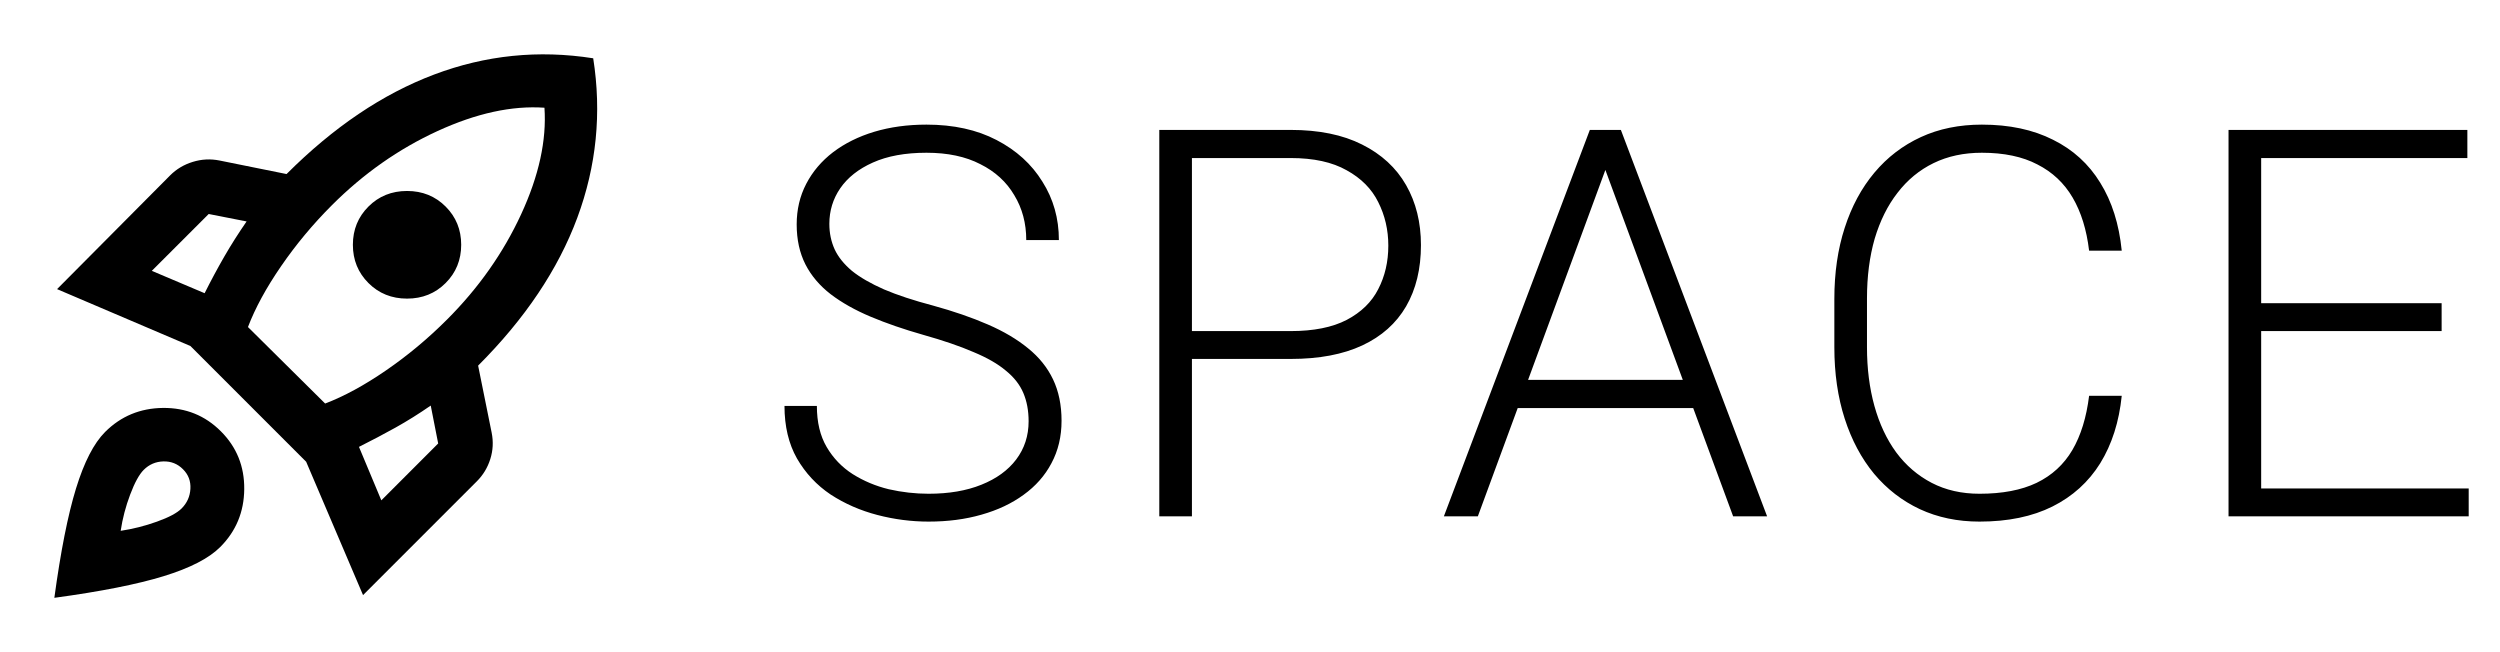 <svg width="92" height="24" viewBox="0 0 92 24" fill="none" xmlns="http://www.w3.org/2000/svg">
<path d="M5.587 9.967L7.53 10.79C7.763 10.325 8.004 9.876 8.253 9.444C8.502 9.012 8.776 8.581 9.075 8.149L7.68 7.875L5.587 9.967ZM9.125 12.035L11.965 14.85C12.662 14.585 13.41 14.178 14.207 13.63C15.004 13.082 15.752 12.459 16.449 11.761C17.612 10.599 18.521 9.307 19.177 7.887C19.833 6.467 20.119 5.159 20.036 3.964C18.841 3.881 17.529 4.167 16.1 4.823C14.672 5.479 13.377 6.388 12.214 7.551C11.516 8.249 10.894 8.996 10.346 9.793C9.797 10.59 9.391 11.338 9.125 12.035ZM13.559 10.416C13.177 10.034 12.986 9.565 12.986 9.008C12.986 8.452 13.177 7.983 13.559 7.601C13.941 7.219 14.415 7.028 14.979 7.028C15.544 7.028 16.017 7.219 16.399 7.601C16.781 7.983 16.972 8.452 16.972 9.008C16.972 9.565 16.781 10.034 16.399 10.416C16.017 10.798 15.544 10.989 14.979 10.989C14.415 10.989 13.941 10.798 13.559 10.416ZM14.033 18.413L16.125 16.32L15.851 14.925C15.419 15.224 14.988 15.494 14.556 15.735C14.124 15.975 13.675 16.212 13.21 16.445L14.033 18.413ZM21.83 2.145C22.146 4.155 21.95 6.11 21.245 8.012C20.539 9.913 19.322 11.728 17.595 13.455L18.093 15.921C18.16 16.254 18.143 16.578 18.043 16.893C17.944 17.209 17.778 17.483 17.545 17.715L13.36 21.9L11.267 16.993L7.007 12.733L2.1 10.64L6.26 6.455C6.492 6.222 6.771 6.056 7.095 5.957C7.418 5.857 7.746 5.84 8.079 5.907L10.545 6.405C12.272 4.678 14.082 3.457 15.976 2.743C17.869 2.029 19.82 1.829 21.83 2.145ZM3.868 15.896C4.45 15.315 5.16 15.021 5.998 15.012C6.837 15.004 7.547 15.29 8.128 15.872C8.71 16.453 8.996 17.163 8.988 18.002C8.98 18.84 8.685 19.55 8.103 20.132C7.688 20.547 6.995 20.904 6.023 21.203C5.052 21.502 3.711 21.767 2 22C2.233 20.289 2.498 18.948 2.797 17.977C3.096 17.005 3.453 16.312 3.868 15.896ZM5.288 17.292C5.122 17.458 4.956 17.761 4.79 18.201C4.624 18.641 4.508 19.085 4.441 19.534C4.89 19.467 5.334 19.355 5.774 19.197C6.214 19.04 6.517 18.878 6.683 18.712C6.883 18.512 6.991 18.271 7.007 17.989C7.024 17.707 6.933 17.466 6.733 17.267C6.534 17.067 6.293 16.972 6.011 16.98C5.729 16.988 5.488 17.092 5.288 17.292Z" fill="black"/>
<path d="M37.853 15.504C37.853 15.113 37.788 14.765 37.658 14.459C37.528 14.153 37.313 13.88 37.014 13.639C36.721 13.391 36.324 13.163 35.822 12.955C35.328 12.74 34.709 12.529 33.967 12.32C33.257 12.118 32.616 11.897 32.043 11.656C31.47 11.415 30.979 11.139 30.568 10.826C30.165 10.514 29.855 10.149 29.641 9.732C29.426 9.309 29.318 8.818 29.318 8.258C29.318 7.711 29.436 7.213 29.67 6.764C29.904 6.314 30.233 5.927 30.656 5.602C31.086 5.276 31.59 5.025 32.17 4.85C32.756 4.674 33.397 4.586 34.094 4.586C35.09 4.586 35.949 4.775 36.672 5.152C37.401 5.53 37.964 6.041 38.361 6.686C38.765 7.324 38.967 8.04 38.967 8.834H37.766C37.766 8.215 37.619 7.665 37.326 7.184C37.04 6.695 36.623 6.314 36.076 6.041C35.536 5.761 34.875 5.621 34.094 5.621C33.312 5.621 32.655 5.742 32.121 5.982C31.594 6.217 31.193 6.533 30.92 6.93C30.653 7.32 30.52 7.757 30.52 8.238C30.52 8.577 30.585 8.889 30.715 9.176C30.845 9.456 31.057 9.719 31.35 9.967C31.649 10.208 32.043 10.435 32.531 10.65C33.02 10.859 33.622 11.057 34.338 11.246C35.093 11.454 35.764 11.685 36.35 11.94C36.935 12.193 37.43 12.486 37.834 12.818C38.238 13.144 38.544 13.525 38.752 13.961C38.96 14.397 39.065 14.905 39.065 15.484C39.065 16.064 38.941 16.585 38.693 17.047C38.453 17.503 38.111 17.89 37.668 18.209C37.232 18.528 36.714 18.772 36.115 18.941C35.523 19.111 34.875 19.195 34.172 19.195C33.54 19.195 32.912 19.114 32.287 18.951C31.662 18.788 31.089 18.538 30.568 18.199C30.054 17.854 29.641 17.412 29.328 16.871C29.022 16.331 28.869 15.686 28.869 14.938H30.061C30.061 15.537 30.181 16.041 30.422 16.451C30.663 16.861 30.982 17.193 31.379 17.447C31.783 17.701 32.225 17.887 32.707 18.004C33.195 18.115 33.684 18.17 34.172 18.17C34.921 18.17 35.568 18.059 36.115 17.838C36.669 17.616 37.095 17.307 37.395 16.91C37.7 16.506 37.853 16.038 37.853 15.504ZM47.496 13.209H43.443V12.184H47.496C48.342 12.184 49.029 12.047 49.557 11.773C50.09 11.493 50.478 11.116 50.719 10.641C50.966 10.165 51.09 9.632 51.09 9.039C51.09 8.46 50.966 7.926 50.719 7.438C50.478 6.949 50.09 6.559 49.557 6.266C49.029 5.966 48.342 5.816 47.496 5.816H43.863V19H42.662V4.781H47.496C48.538 4.781 49.413 4.96 50.123 5.318C50.839 5.676 51.38 6.174 51.744 6.812C52.109 7.451 52.291 8.186 52.291 9.02C52.291 9.892 52.109 10.644 51.744 11.275C51.38 11.9 50.842 12.379 50.133 12.711C49.423 13.043 48.544 13.209 47.496 13.209ZM59.307 5.631L54.385 19H53.135L58.506 4.781H59.375L59.307 5.631ZM63.779 19L58.848 5.631L58.779 4.781H59.648L65.029 19H63.779ZM62.9 13.98V15.016H55.352V13.98H62.9ZM76.879 14.566H78.08C77.982 15.523 77.719 16.35 77.289 17.047C76.859 17.737 76.273 18.268 75.531 18.639C74.789 19.01 73.894 19.195 72.846 19.195C72.038 19.195 71.306 19.042 70.648 18.736C69.997 18.43 69.438 17.997 68.969 17.438C68.5 16.871 68.139 16.194 67.885 15.406C67.631 14.618 67.504 13.743 67.504 12.779V11.002C67.504 10.038 67.631 9.166 67.885 8.385C68.139 7.597 68.503 6.92 68.978 6.354C69.454 5.787 70.023 5.351 70.688 5.045C71.352 4.739 72.1 4.586 72.934 4.586C73.943 4.586 74.815 4.771 75.551 5.143C76.287 5.507 76.866 6.035 77.289 6.725C77.719 7.415 77.982 8.248 78.08 9.225H76.879C76.788 8.456 76.586 7.805 76.273 7.271C75.961 6.738 75.528 6.331 74.975 6.051C74.428 5.764 73.747 5.621 72.934 5.621C72.269 5.621 71.677 5.748 71.156 6.002C70.635 6.256 70.193 6.62 69.828 7.096C69.463 7.564 69.184 8.128 68.988 8.785C68.799 9.443 68.705 10.175 68.705 10.982V12.779C68.705 13.56 68.796 14.28 68.978 14.938C69.161 15.595 69.428 16.165 69.779 16.646C70.137 17.128 70.574 17.503 71.088 17.77C71.602 18.037 72.188 18.17 72.846 18.17C73.686 18.17 74.385 18.037 74.945 17.77C75.512 17.496 75.951 17.092 76.264 16.559C76.576 16.025 76.781 15.361 76.879 14.566ZM90.848 17.975V19H82.85V17.975H90.848ZM83.211 4.781V19H82.01V4.781H83.211ZM89.852 11.158V12.184H82.85V11.158H89.852ZM90.799 4.781V5.816H82.85V4.781H90.799Z" fill="black"/>
</svg>
